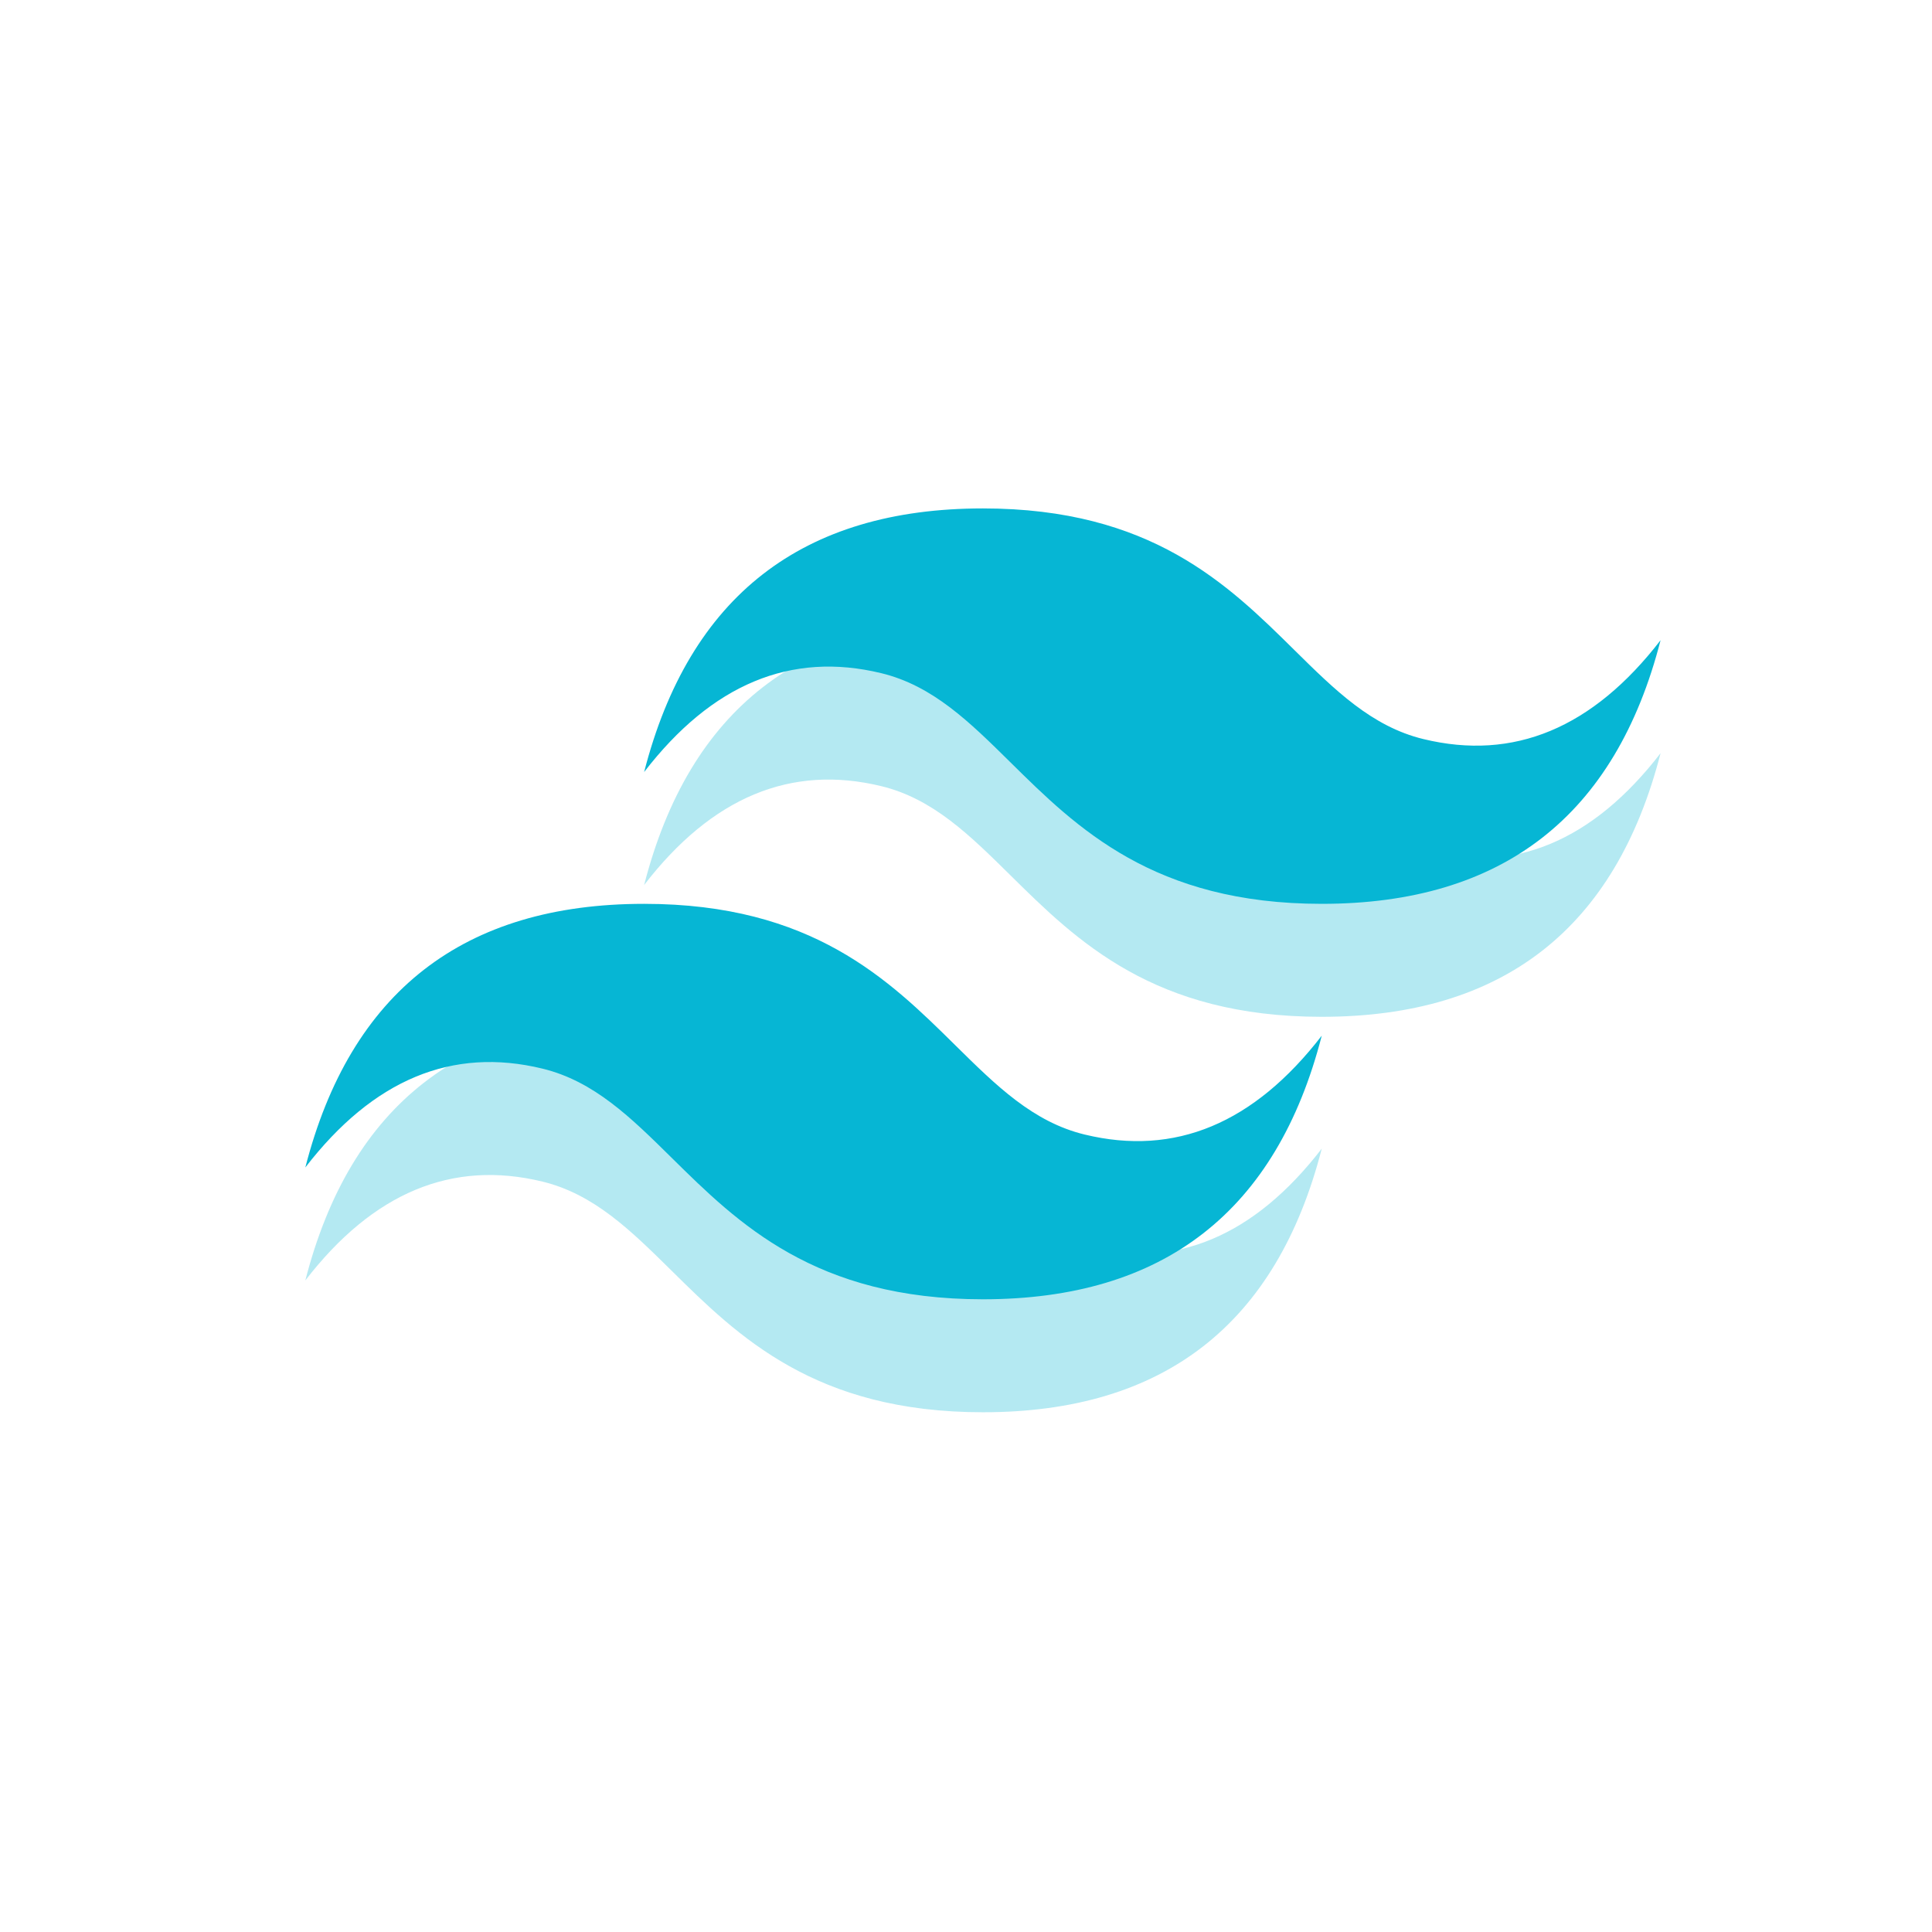 <svg width="57" height="57" viewBox="0 0 57 57" fill="none" xmlns="http://www.w3.org/2000/svg">
<rect width="57" height="57" rx="16.286" fill="white"/>
<g clip-path="url(#clip0_1261_7631)" filter="url(#filter0_f_1261_7631)">
<path d="M29 18.333C23.669 18.333 20.337 20.925 19.004 26.11C21.003 23.518 23.335 22.546 26.001 23.194C27.522 23.563 28.609 24.637 29.812 25.825C31.772 27.76 34.041 29.999 38.996 29.999C44.327 29.999 47.66 27.407 48.992 22.221C46.993 24.814 44.661 25.786 41.995 25.139C40.474 24.769 39.387 23.695 38.184 22.507C36.224 20.572 33.955 18.333 29 18.333ZM19.004 29.999C13.673 29.999 10.34 32.592 9.008 37.777C11.007 35.185 13.339 34.212 16.005 34.861C17.526 35.231 18.613 36.304 19.816 37.491C21.776 39.426 24.045 41.666 29 41.666C34.331 41.666 37.663 39.074 38.996 33.888C36.997 36.481 34.664 37.453 31.999 36.805C30.478 36.436 29.391 35.362 28.187 34.174C26.227 32.239 23.959 29.999 19.004 29.999Z" fill="#06B6D4" fill-opacity="0.3"/>
</g>
<g clip-path="url(#clip1_1261_7631)">
<path d="M29 15C23.669 15 20.337 17.593 19.004 22.777C21.003 20.185 23.335 19.213 26.001 19.861C27.522 20.23 28.609 21.304 29.812 22.492C31.772 24.427 34.041 26.666 38.996 26.666C44.327 26.666 47.66 24.074 48.992 18.888C46.993 21.481 44.661 22.453 41.995 21.805C40.474 21.436 39.387 20.362 38.184 19.174C36.224 17.239 33.955 15 29 15ZM19.004 26.666C13.673 26.666 10.34 29.259 9.008 34.444C11.007 31.852 13.339 30.879 16.005 31.528C17.526 31.898 18.613 32.971 19.816 34.158C21.776 36.093 24.045 38.333 29 38.333C34.331 38.333 37.663 35.741 38.996 30.555C36.997 33.148 34.664 34.12 31.999 33.472C30.478 33.103 29.391 32.029 28.187 30.841C26.227 28.906 23.959 26.666 19.004 26.666Z" fill="#06B6D4"/>
</g>
<defs>
<filter id="filter0_f_1261_7631" x="6" y="15.333" width="46" height="29.333" filterUnits="userSpaceOnUse" color-interpolation-filters="sRGB">
<feFlood flood-opacity="0" result="BackgroundImageFix"/>
<feBlend mode="normal" in="SourceGraphic" in2="BackgroundImageFix" result="shape"/>
<feGaussianBlur stdDeviation="1.5" result="effect1_foregroundBlur_1261_7631"/>
</filter>
<clipPath id="clip0_1261_7631">
<rect width="40" height="23.333" fill="white" transform="translate(9 18.333)"/>
</clipPath>
<clipPath id="clip1_1261_7631">
<rect width="40" height="23.333" fill="white" transform="translate(9 15)"/>
</clipPath>
</defs>
</svg>
